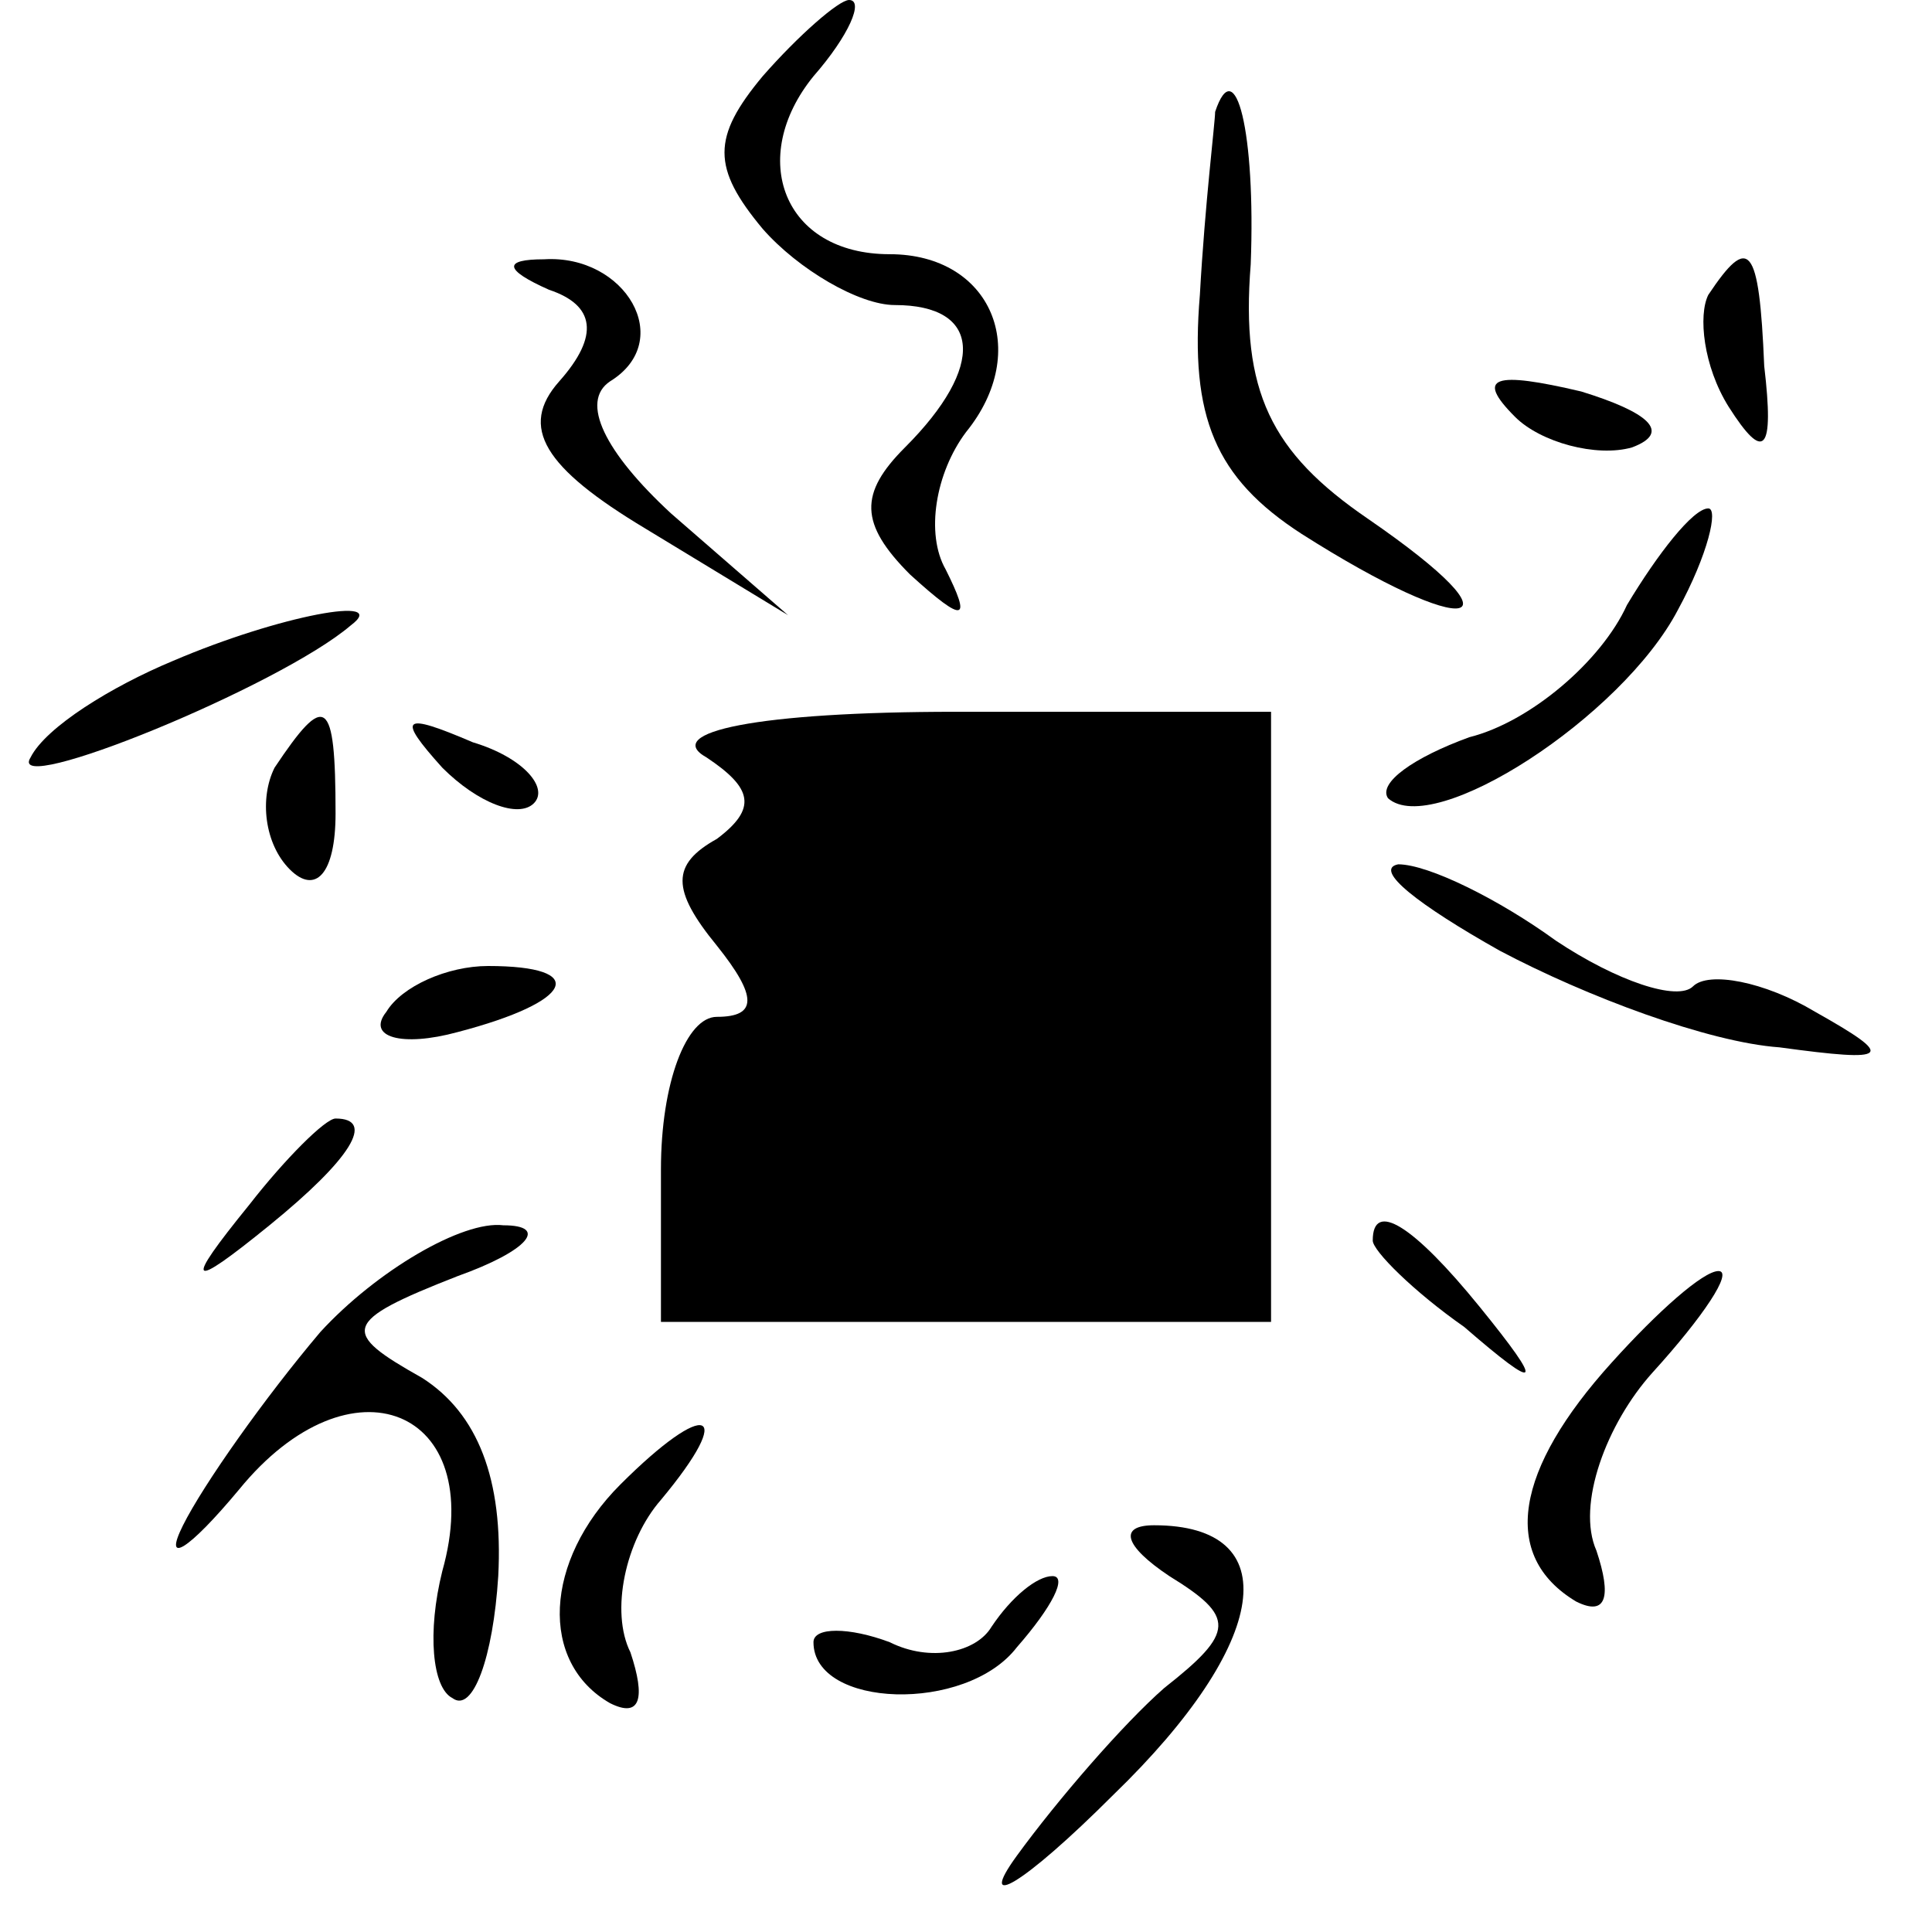 <?xml version="1.0" standalone="no"?>
<!DOCTYPE svg PUBLIC "-//W3C//DTD SVG 20010904//EN"
 "http://www.w3.org/TR/2001/REC-SVG-20010904/DTD/svg10.dtd">
<svg version="1.0" xmlns="http://www.w3.org/2000/svg"
 width="38pt" height="38pt" viewBox="0 0 38 38"
 preserveAspectRatio="xMidYMid meet">

<g transform="translate(0,38) scale(0.1,-0.1)"
fill="#000000" stroke="none">
<path d="M150 365 c-10 -12 -10 -18 0 -30 7 -8 19 -15 26 -15 17 0 18 -12 2
-28 -9 -9 -9 -15 1 -25 11 -10 12 -9 7 1 -4 7 -2 19 4 27 13 16 5 35 -15 35
-21 0 -28 19 -15 35 7 8 10 15 7 15 -2 0 -10 -7 -17 -15z"/>
<path d="M239 358 c0 -2 -2 -18 -3 -36 -2 -24 3 -36 20 -47 33 -21 45 -19 13
3 -19 13 -25 25 -23 50 1 26 -3 42 -7 30z"/>
<path d="M108 323 c9 -3 10 -9 2 -18 -8 -9 -3 -17 17 -29 l28 -17 -23 20 c-13
12 -18 22 -12 26 13 8 3 25 -13 24 -8 0 -8 -2 1 -6z"/>
<path d="M336 322 c-2 -4 -1 -14 4 -22 7 -11 9 -9 7 8 -1 24 -3 26 -11 14z"/>
<path d="M298 298 c5 -5 16 -8 23 -6 8 3 3 7 -10 11 -17 4 -21 3 -13 -5z"/>
<path d="M320 261 c-5 -11 -19 -23 -31 -26 -11 -4 -18 -9 -16 -12 9 -8 46 16
57 37 6 11 8 20 6 20 -3 0 -10 -9 -16 -19z"/>
<path d="M34 250 c-12 -5 -25 -13 -28 -19 -5 -8 49 14 63 26 8 6 -14 2 -35 -7z"/>
<path d="M54 229 c-3 -6 -2 -15 3 -20 5 -5 9 -1 9 11 0 23 -2 24 -12 9z"/>
<path d="M87 229 c7 -7 15 -10 18 -7 3 3 -2 9 -12 12 -14 6 -15 5 -6 -5z"/>
<path d="M139 231 c9 -6 10 -10 2 -16 -9 -5 -9 -10 0 -21 8 -10 8 -14 0 -14
-6 0 -11 -13 -11 -30 l0 -30 60 0 60 0 0 60 0 60 -62 0 c-39 0 -58 -4 -49 -9z"/>
<path d="M295 193 c17 -9 41 -18 55 -19 22 -3 23 -2 7 7 -10 6 -21 8 -24 5 -3
-3 -15 1 -27 9 -11 8 -25 15 -31 15 -5 -1 4 -8 20 -17z"/>
<path d="M76 181 c-4 -5 3 -7 14 -4 23 6 26 13 6 13 -8 0 -17 -4 -20 -9z"/>
<path d="M49 143 c-13 -16 -12 -17 4 -4 16 13 21 21 13 21 -2 0 -10 -8 -17
-17z"/>
<path d="M63 118 c-11 -13 -23 -30 -27 -38 -4 -8 1 -5 11 7 22 27 49 16 40
-16 -3 -12 -2 -23 2 -25 4 -3 8 8 9 24 1 19 -4 32 -15 39 -16 9 -16 11 7 20
14 5 18 10 9 10 -8 1 -25 -9 -36 -21z"/>
<path d="M270 136 c0 -2 8 -10 18 -17 15 -13 16 -12 3 4 -13 16 -21 21 -21 13z"/>
<path d="M317 112 c-19 -21 -22 -38 -7 -47 6 -3 7 1 4 10 -4 9 2 25 11 35 10
11 16 20 13 20 -3 0 -12 -8 -21 -18z"/>
<path d="M122 88 c-15 -15 -16 -35 -2 -43 6 -3 7 1 4 10 -4 8 -1 22 6 30 15
18 9 20 -8 3z"/>
<path d="M230 70 c13 -8 13 -11 -1 -22 -8 -7 -21 -22 -29 -33 -8 -11 1 -6 19
12 31 30 34 53 8 53 -7 0 -6 -4 3 -10z"/>
<path d="M195 60 c-3 -5 -12 -7 -20 -3 -8 3 -15 3 -15 0 0 -13 30 -14 40 -1 7
8 10 14 7 14 -3 0 -8 -4 -12 -10z"/>
</g>
</svg>

